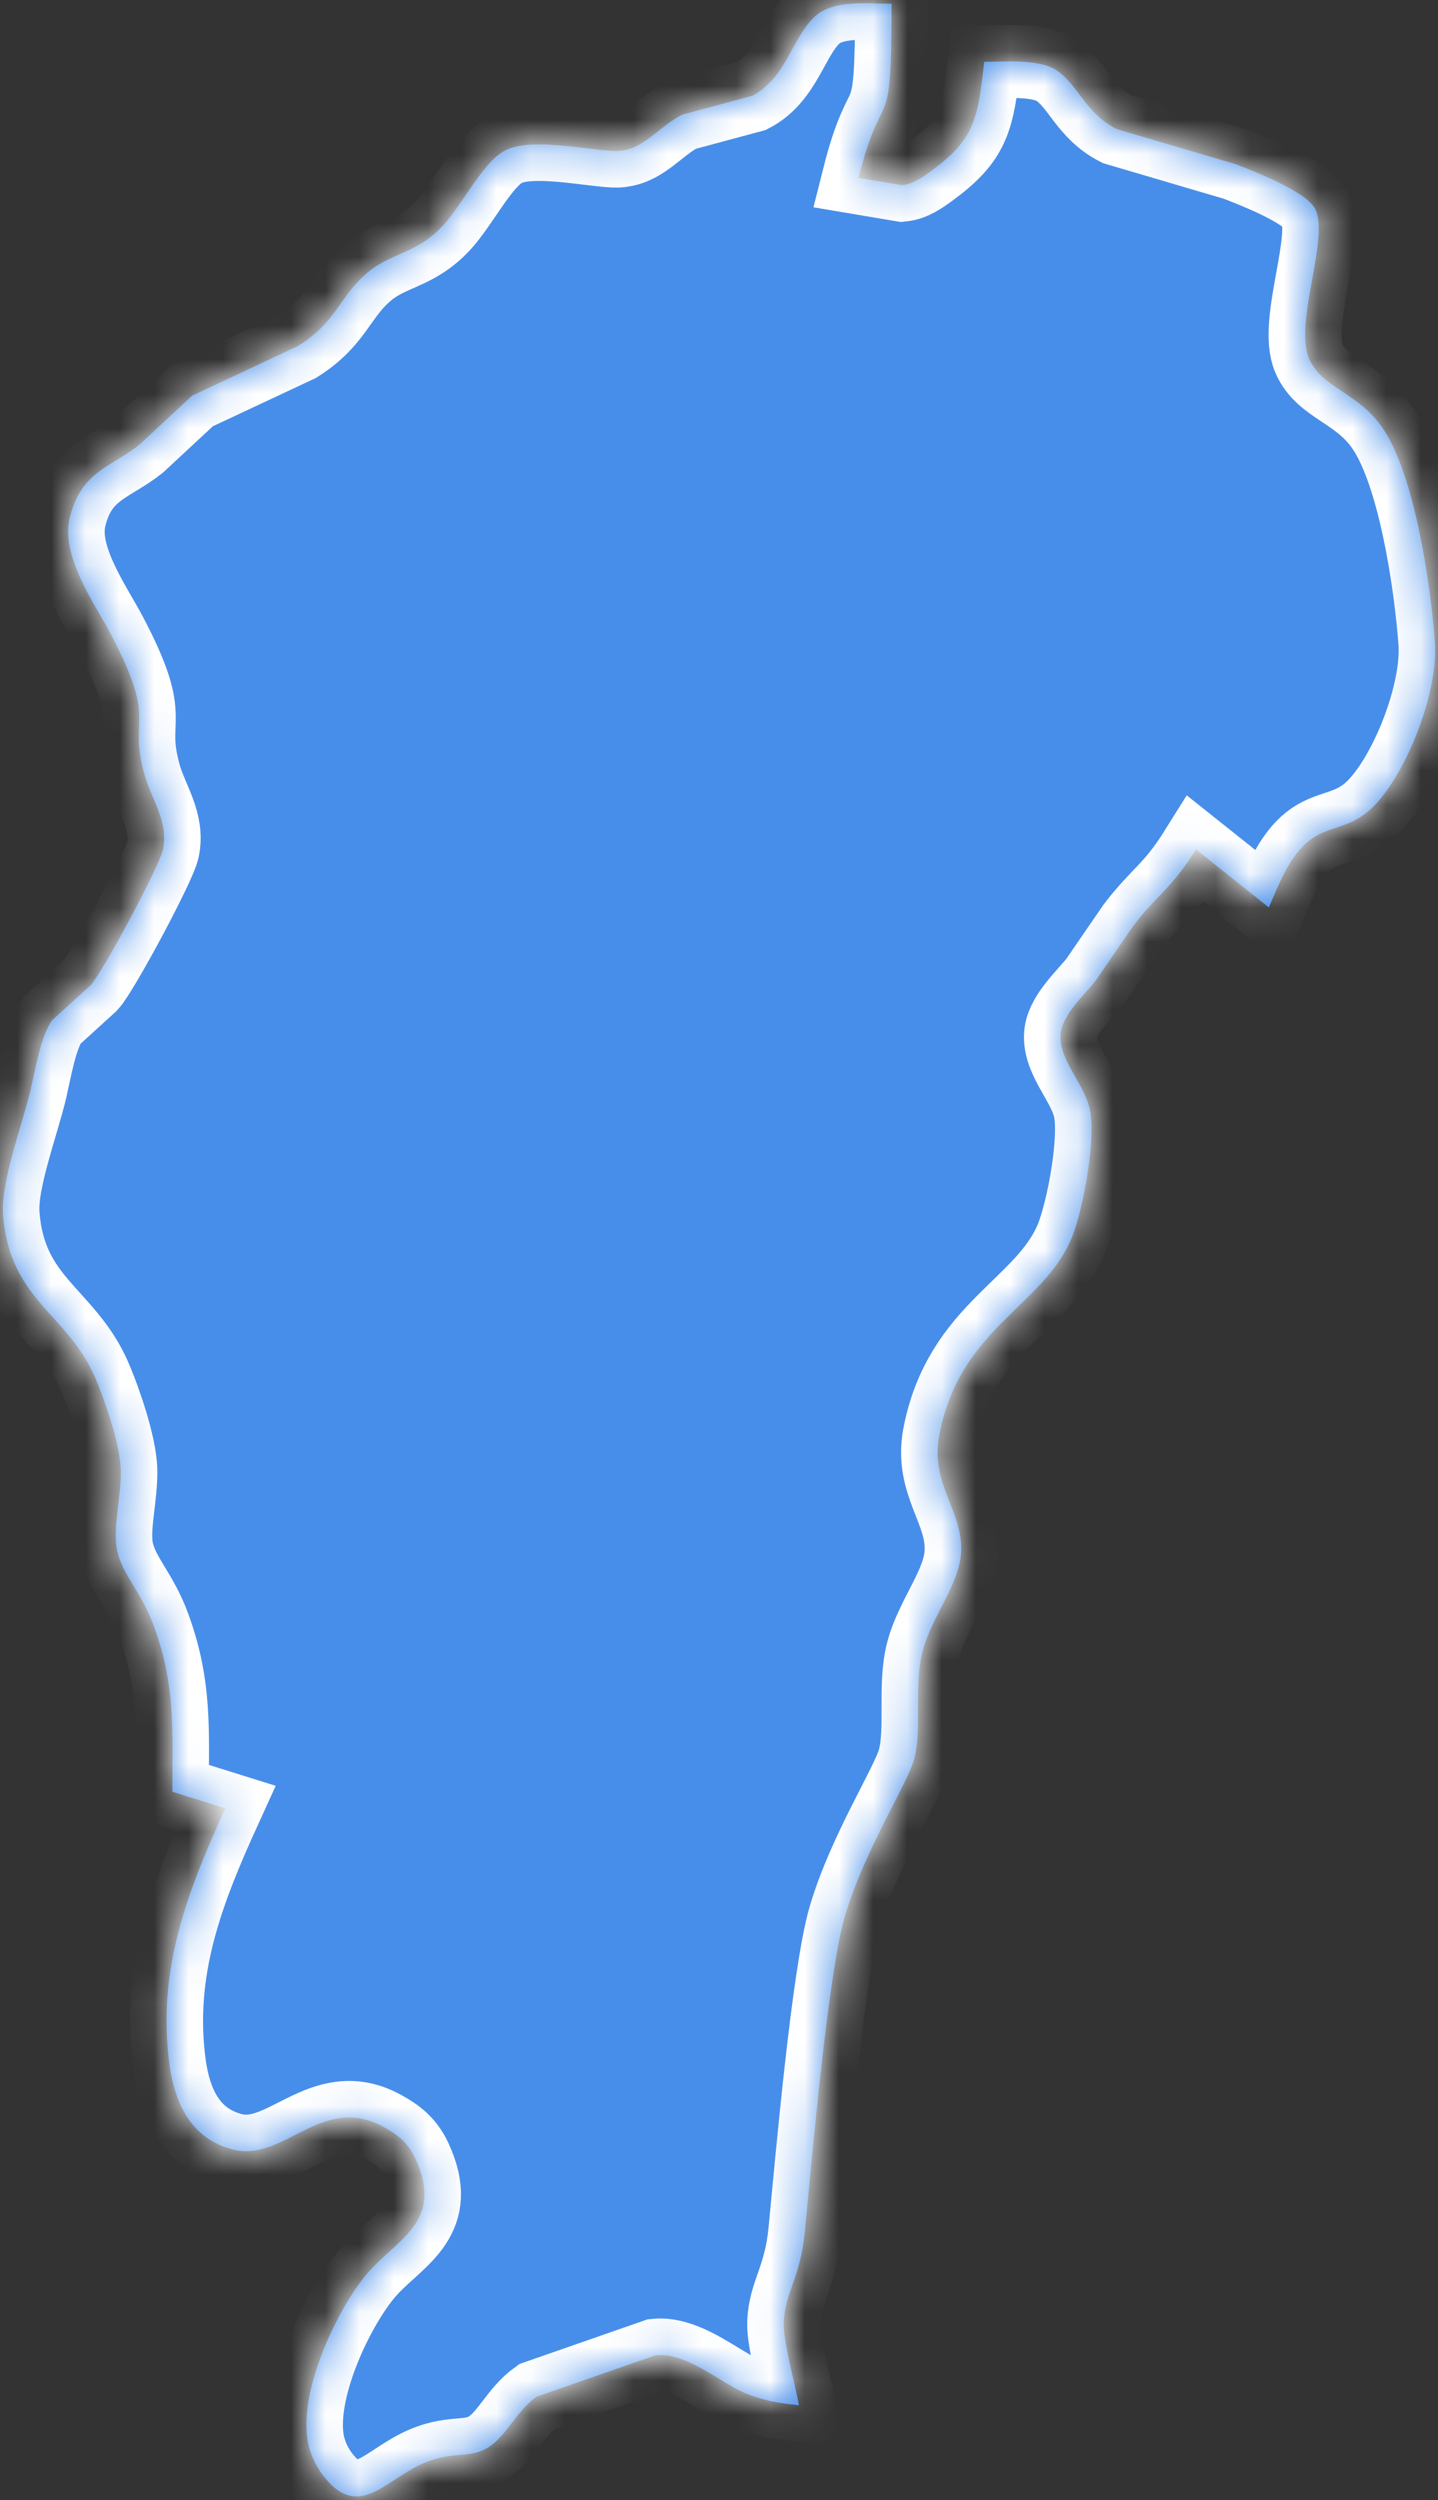 ﻿<?xml version="1.0" encoding="utf-8"?>
<svg version="1.1" xmlns:xlink="http://www.w3.org/1999/xlink" width="42px" height="73px" xmlns="http://www.w3.org/2000/svg">
  <rect width="100%" height="100%" fill="#333333" stroke="none"/>
  <defs>
    <mask fill="white" id="clip33">
      <path d="M 4.493 47.476  C 5.128 49.206  5.034 50.489  5.034 52.316  C 5.034 52.316  6.581 52.8  6.581 52.8  C 5.502 55.168  4.564 57.508  4.954 60.303  C 5.134 61.598  5.701 62.465  6.774 62.756  C 8.286 63.171  9.391 61.094  11.215 62.11  C 11.602 62.324  11.908 62.55  12.127 63.018  C 12.949 64.785  11.714 65.325  10.851 66.241  C 9.942 67.201  8.618 69.892  9.024 71.441  C 9.114 71.791  9.294 72.114  9.507 72.368  C 10.451 73.51  11.205 72.501  12.185 72.009  C 13.206 71.497  13.683 71.844  14.296 71.437  C 14.818 71.086  15.079 70.404  15.672 69.98  C 15.672 69.98  19.145 68.77  19.145 68.77  C 19.912 68.689  20.741 69.319  21.401 69.694  C 22.02 70.049  22.664 70.162  23.335 70.23  C 23.219 69.589  22.871 68.359  22.89 67.81  C 22.925 66.931  23.376 66.519  23.509 65.144  C 23.705 63.127  24.185 57.605  24.678 55.947  C 25.258 53.994  26.525 52.054  26.705 51.348  C 26.937 50.449  26.683 49.202  26.95 48.202  C 27.224 47.165  28.036 46.257  28.072 45.297  C 28.12 44.099  27.163 43.337  27.433 41.905  C 28.03 38.775  30.45 38.158  31.291 36.169  C 31.626 35.378  32.051 33.152  31.81 32.305  C 31.597 31.55  30.878 30.877  30.985 30.134  C 31.065 29.59  31.694 29.025  32 28.634  C 32 28.634  33.089 27.049  33.089 27.049  C 33.804 26.105  34.207 25.963  34.932 24.802  C 34.932 24.802  37.059 26.496  37.059 26.496  C 37.365 25.782  37.671 24.991  38.238 24.544  C 38.773 24.124  39.337 24.209  39.959 23.692  C 40.971 22.845  42.025 20.288  41.909 18.747  C 41.777 16.976  41.306 13.858  40.388 12.507  C 39.663 11.442  38.609 11.345  38.232 10.466  C 37.781 9.421  38.854 6.916  38.406 6.089  C 38.129 5.577  36.598 4.992  36.092 4.794  C 36.092 4.794  32.612 3.769  32.612 3.769  C 31.681 3.289  31.503 2.483  30.856 2.051  C 30.35 1.712  29.335 1.805  28.745 1.805  C 28.561 3.499  28.452 4.068  27.208 4.984  C 26.934 5.185  26.67 5.375  26.344 5.407  C 26.344 5.407  25.075 5.193  25.075 5.193  C 25.803 2.305  26.041 4.233  26.041 0.111  C 25.358 0.111  24.34 -0.03  23.782 0.498  C 23.132 1.115  22.954 2.289  21.971 2.797  C 21.971 2.797  19.919 3.35  19.919 3.35  C 19.245 3.705  18.836 4.306  18.179 4.395  C 17.721 4.508  15.565 3.943  14.756 4.395  C 14.128 4.693  13.509 5.972  12.942 6.581  C 12.12 7.46  11.402 7.355  10.658 8.025  C 9.903 8.699  9.813 9.409  8.705 10.103  C 8.705 10.103  5.614 11.551  5.614 11.551  C 5.614 11.551  4.068 12.987  4.068 12.987  C 3.243 13.644  2.373 13.749  2.038 15.117  C 1.764 16.234  2.756 17.609  3.23 18.505  C 4.638 21.183  3.723 20.84  4.222 22.623  C 4.429 23.354  4.928 23.987  4.76 24.802  C 4.657 25.298  3.001 28.38  2.65 28.763  C 2.65 28.763  1.515 29.796  1.515 29.796  C 1.19 30.272  1.032 31.215  0.894 31.821  C 0.655 32.833  0.017 34.511  0.088 35.451  C 0.278 37.972  1.97 38.347  2.775 40.215  C 3.059 40.876  3.491 42.131  3.526 42.873  C 3.558 43.68  3.272 44.632  3.426 45.297  C 3.594 46.011  4.126 46.475  4.493 47.476  Z " fill-rule="evenodd" />
    </mask>
  </defs>
  <g transform="matrix(1 0 0 1 -522 -2301 )">
    <path d="M 4.493 47.476  C 5.128 49.206  5.034 50.489  5.034 52.316  C 5.034 52.316  6.581 52.8  6.581 52.8  C 5.502 55.168  4.564 57.508  4.954 60.303  C 5.134 61.598  5.701 62.465  6.774 62.756  C 8.286 63.171  9.391 61.094  11.215 62.11  C 11.602 62.324  11.908 62.55  12.127 63.018  C 12.949 64.785  11.714 65.325  10.851 66.241  C 9.942 67.201  8.618 69.892  9.024 71.441  C 9.114 71.791  9.294 72.114  9.507 72.368  C 10.451 73.51  11.205 72.501  12.185 72.009  C 13.206 71.497  13.683 71.844  14.296 71.437  C 14.818 71.086  15.079 70.404  15.672 69.98  C 15.672 69.98  19.145 68.77  19.145 68.77  C 19.912 68.689  20.741 69.319  21.401 69.694  C 22.02 70.049  22.664 70.162  23.335 70.23  C 23.219 69.589  22.871 68.359  22.89 67.81  C 22.925 66.931  23.376 66.519  23.509 65.144  C 23.705 63.127  24.185 57.605  24.678 55.947  C 25.258 53.994  26.525 52.054  26.705 51.348  C 26.937 50.449  26.683 49.202  26.95 48.202  C 27.224 47.165  28.036 46.257  28.072 45.297  C 28.12 44.099  27.163 43.337  27.433 41.905  C 28.03 38.775  30.45 38.158  31.291 36.169  C 31.626 35.378  32.051 33.152  31.81 32.305  C 31.597 31.55  30.878 30.877  30.985 30.134  C 31.065 29.59  31.694 29.025  32 28.634  C 32 28.634  33.089 27.049  33.089 27.049  C 33.804 26.105  34.207 25.963  34.932 24.802  C 34.932 24.802  37.059 26.496  37.059 26.496  C 37.365 25.782  37.671 24.991  38.238 24.544  C 38.773 24.124  39.337 24.209  39.959 23.692  C 40.971 22.845  42.025 20.288  41.909 18.747  C 41.777 16.976  41.306 13.858  40.388 12.507  C 39.663 11.442  38.609 11.345  38.232 10.466  C 37.781 9.421  38.854 6.916  38.406 6.089  C 38.129 5.577  36.598 4.992  36.092 4.794  C 36.092 4.794  32.612 3.769  32.612 3.769  C 31.681 3.289  31.503 2.483  30.856 2.051  C 30.35 1.712  29.335 1.805  28.745 1.805  C 28.561 3.499  28.452 4.068  27.208 4.984  C 26.934 5.185  26.67 5.375  26.344 5.407  C 26.344 5.407  25.075 5.193  25.075 5.193  C 25.803 2.305  26.041 4.233  26.041 0.111  C 25.358 0.111  24.34 -0.03  23.782 0.498  C 23.132 1.115  22.954 2.289  21.971 2.797  C 21.971 2.797  19.919 3.35  19.919 3.35  C 19.245 3.705  18.836 4.306  18.179 4.395  C 17.721 4.508  15.565 3.943  14.756 4.395  C 14.128 4.693  13.509 5.972  12.942 6.581  C 12.12 7.46  11.402 7.355  10.658 8.025  C 9.903 8.699  9.813 9.409  8.705 10.103  C 8.705 10.103  5.614 11.551  5.614 11.551  C 5.614 11.551  4.068 12.987  4.068 12.987  C 3.243 13.644  2.373 13.749  2.038 15.117  C 1.764 16.234  2.756 17.609  3.23 18.505  C 4.638 21.183  3.723 20.84  4.222 22.623  C 4.429 23.354  4.928 23.987  4.76 24.802  C 4.657 25.298  3.001 28.38  2.65 28.763  C 2.65 28.763  1.515 29.796  1.515 29.796  C 1.19 30.272  1.032 31.215  0.894 31.821  C 0.655 32.833  0.017 34.511  0.088 35.451  C 0.278 37.972  1.97 38.347  2.775 40.215  C 3.059 40.876  3.491 42.131  3.526 42.873  C 3.558 43.68  3.272 44.632  3.426 45.297  C 3.594 46.011  4.126 46.475  4.493 47.476  Z " fill-rule="nonzero" fill="#478eea" stroke="none" transform="matrix(1 0 0 1 522 2301 )" />
    <path d="M 4.493 47.476  C 5.128 49.206  5.034 50.489  5.034 52.316  C 5.034 52.316  6.581 52.8  6.581 52.8  C 5.502 55.168  4.564 57.508  4.954 60.303  C 5.134 61.598  5.701 62.465  6.774 62.756  C 8.286 63.171  9.391 61.094  11.215 62.11  C 11.602 62.324  11.908 62.55  12.127 63.018  C 12.949 64.785  11.714 65.325  10.851 66.241  C 9.942 67.201  8.618 69.892  9.024 71.441  C 9.114 71.791  9.294 72.114  9.507 72.368  C 10.451 73.51  11.205 72.501  12.185 72.009  C 13.206 71.497  13.683 71.844  14.296 71.437  C 14.818 71.086  15.079 70.404  15.672 69.98  C 15.672 69.98  19.145 68.77  19.145 68.77  C 19.912 68.689  20.741 69.319  21.401 69.694  C 22.02 70.049  22.664 70.162  23.335 70.23  C 23.219 69.589  22.871 68.359  22.89 67.81  C 22.925 66.931  23.376 66.519  23.509 65.144  C 23.705 63.127  24.185 57.605  24.678 55.947  C 25.258 53.994  26.525 52.054  26.705 51.348  C 26.937 50.449  26.683 49.202  26.95 48.202  C 27.224 47.165  28.036 46.257  28.072 45.297  C 28.12 44.099  27.163 43.337  27.433 41.905  C 28.03 38.775  30.45 38.158  31.291 36.169  C 31.626 35.378  32.051 33.152  31.81 32.305  C 31.597 31.55  30.878 30.877  30.985 30.134  C 31.065 29.59  31.694 29.025  32 28.634  C 32 28.634  33.089 27.049  33.089 27.049  C 33.804 26.105  34.207 25.963  34.932 24.802  C 34.932 24.802  37.059 26.496  37.059 26.496  C 37.365 25.782  37.671 24.991  38.238 24.544  C 38.773 24.124  39.337 24.209  39.959 23.692  C 40.971 22.845  42.025 20.288  41.909 18.747  C 41.777 16.976  41.306 13.858  40.388 12.507  C 39.663 11.442  38.609 11.345  38.232 10.466  C 37.781 9.421  38.854 6.916  38.406 6.089  C 38.129 5.577  36.598 4.992  36.092 4.794  C 36.092 4.794  32.612 3.769  32.612 3.769  C 31.681 3.289  31.503 2.483  30.856 2.051  C 30.35 1.712  29.335 1.805  28.745 1.805  C 28.561 3.499  28.452 4.068  27.208 4.984  C 26.934 5.185  26.67 5.375  26.344 5.407  C 26.344 5.407  25.075 5.193  25.075 5.193  C 25.803 2.305  26.041 4.233  26.041 0.111  C 25.358 0.111  24.34 -0.03  23.782 0.498  C 23.132 1.115  22.954 2.289  21.971 2.797  C 21.971 2.797  19.919 3.35  19.919 3.35  C 19.245 3.705  18.836 4.306  18.179 4.395  C 17.721 4.508  15.565 3.943  14.756 4.395  C 14.128 4.693  13.509 5.972  12.942 6.581  C 12.12 7.46  11.402 7.355  10.658 8.025  C 9.903 8.699  9.813 9.409  8.705 10.103  C 8.705 10.103  5.614 11.551  5.614 11.551  C 5.614 11.551  4.068 12.987  4.068 12.987  C 3.243 13.644  2.373 13.749  2.038 15.117  C 1.764 16.234  2.756 17.609  3.23 18.505  C 4.638 21.183  3.723 20.84  4.222 22.623  C 4.429 23.354  4.928 23.987  4.76 24.802  C 4.657 25.298  3.001 28.38  2.65 28.763  C 2.65 28.763  1.515 29.796  1.515 29.796  C 1.19 30.272  1.032 31.215  0.894 31.821  C 0.655 32.833  0.017 34.511  0.088 35.451  C 0.278 37.972  1.97 38.347  2.775 40.215  C 3.059 40.876  3.491 42.131  3.526 42.873  C 3.558 43.68  3.272 44.632  3.426 45.297  C 3.594 46.011  4.126 46.475  4.493 47.476  Z " stroke-width="2.133" stroke="#ffffff" fill="none" transform="matrix(1 0 0 1 522 2301 )" mask="url(#clip33)" />
  </g>
</svg>